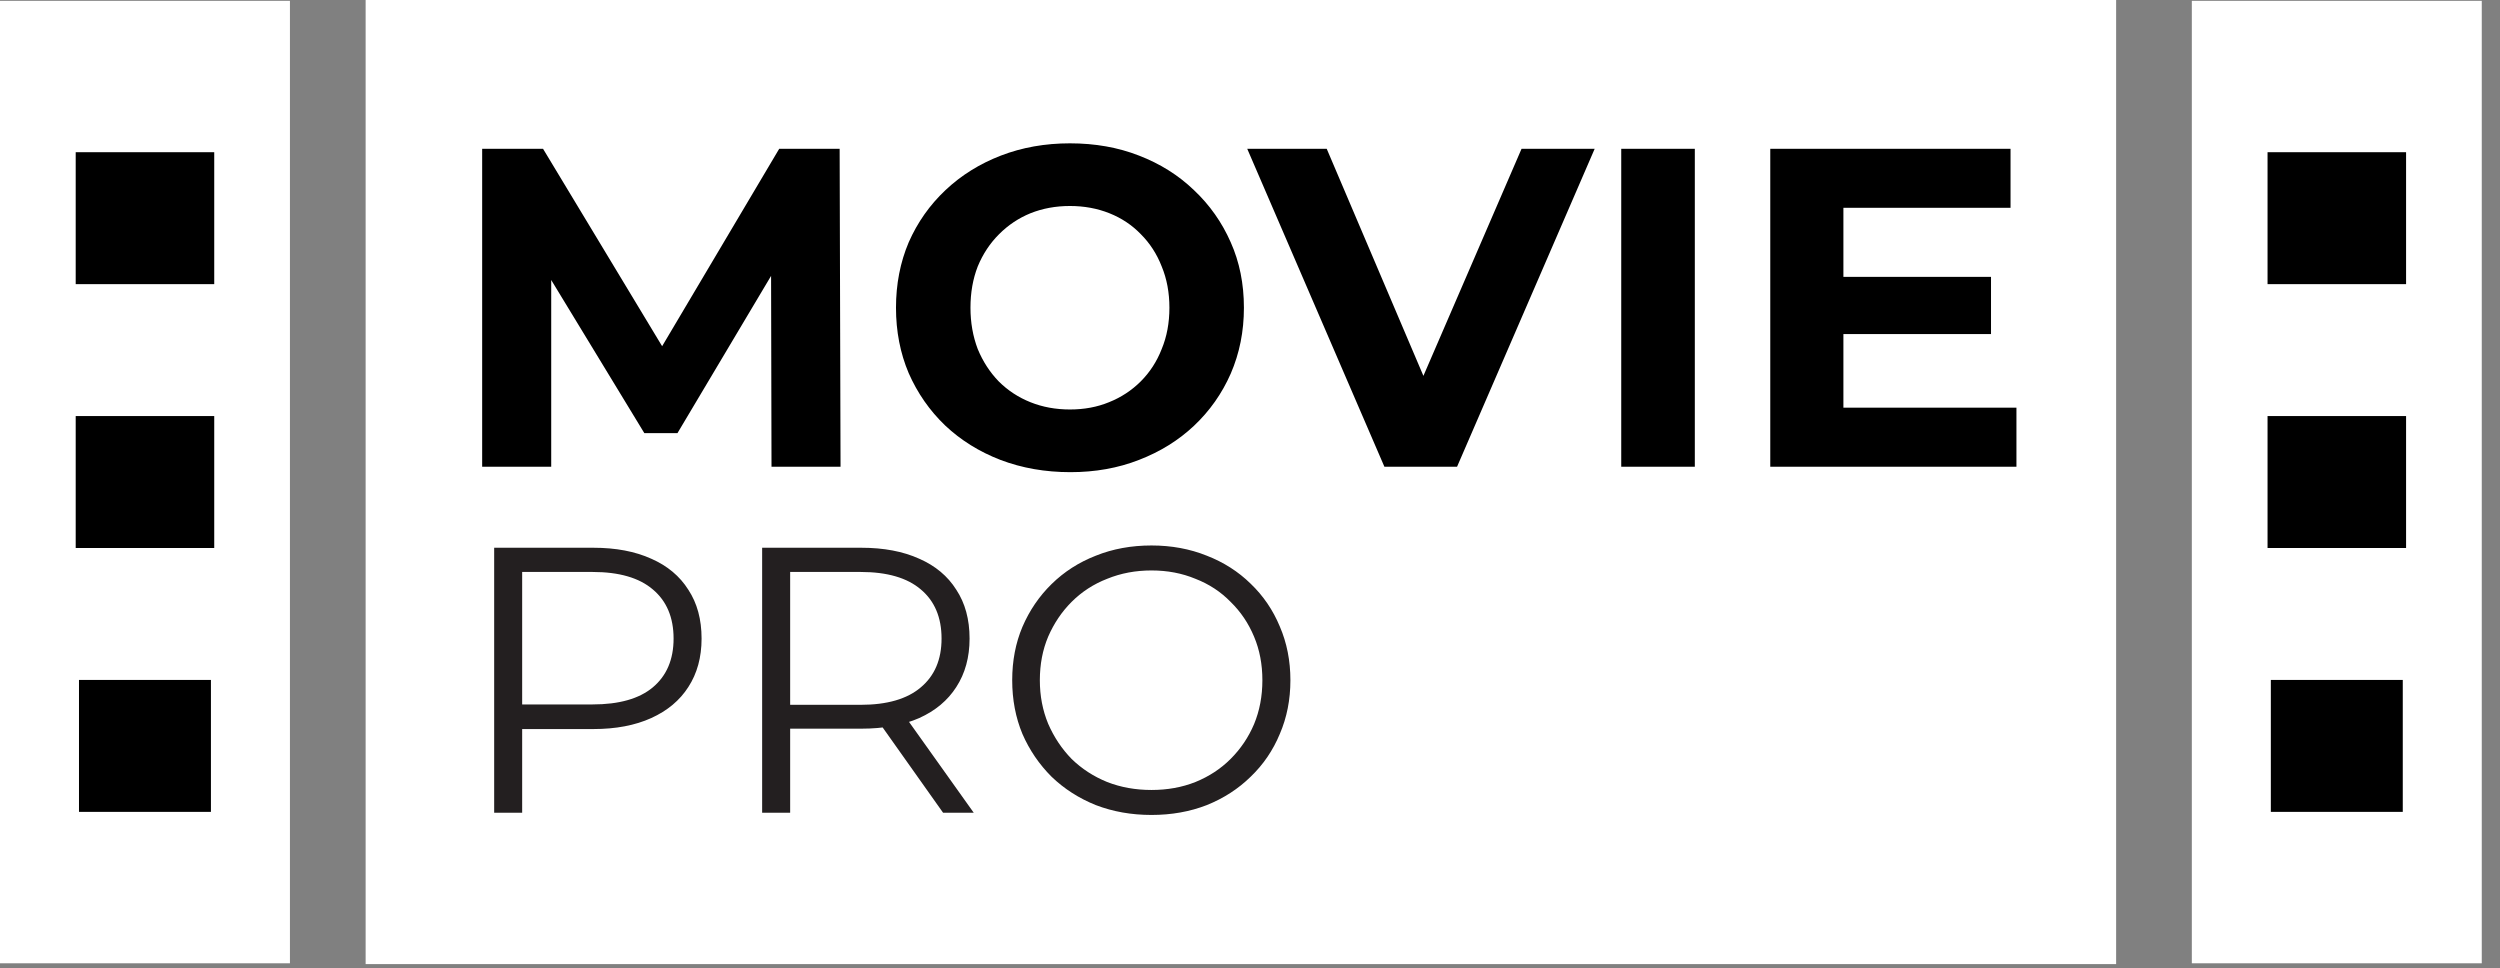 <svg width="111" height="43" viewBox="0 0 111 43" fill="none" xmlns="http://www.w3.org/2000/svg">
<rect x="0" y="0" width="111" height="43" fill="#808080" stroke="none"/>
<rect width="42.733" height="12.873" transform="translate(0 42.77) rotate(-90)" fill="white"/>
<rect x="3.507" y="36.047" width="5.858" height="5.858" transform="rotate(-90 3.507 36.047)" fill="black"/>
<rect x="3.361" y="24.331" width="5.858" height="6.151" transform="rotate(-90 3.361 24.331)" fill="black"/>
<rect x="3.361" y="12.616" width="5.858" height="6.151" transform="rotate(-90 3.361 12.616)" fill="black"/>
<rect width="77.722" height="42.806" transform="translate(16.234)" fill="white"/>
<path d="M21.408 20.722V6.606H24.111L30.12 16.568H28.689L34.597 6.606H37.28L37.32 20.722H34.255L34.234 11.304H34.799L30.08 19.23H28.608L23.788 11.304H24.474V20.722H21.408ZM47.526 20.964C46.41 20.964 45.375 20.783 44.42 20.42C43.479 20.057 42.659 19.546 41.96 18.887C41.274 18.228 40.736 17.455 40.346 16.568C39.97 15.681 39.782 14.713 39.782 13.664C39.782 12.615 39.97 11.647 40.346 10.76C40.736 9.873 41.281 9.099 41.98 8.441C42.679 7.782 43.499 7.271 44.44 6.908C45.382 6.545 46.403 6.364 47.506 6.364C48.622 6.364 49.643 6.545 50.571 6.908C51.512 7.271 52.325 7.782 53.011 8.441C53.71 9.099 54.255 9.873 54.645 10.76C55.035 11.634 55.23 12.602 55.23 13.664C55.23 14.713 55.035 15.687 54.645 16.588C54.255 17.475 53.71 18.248 53.011 18.907C52.325 19.552 51.512 20.057 50.571 20.42C49.643 20.783 48.628 20.964 47.526 20.964ZM47.506 18.181C48.138 18.181 48.716 18.074 49.24 17.858C49.778 17.643 50.248 17.334 50.652 16.931C51.055 16.527 51.364 16.05 51.579 15.499C51.808 14.948 51.922 14.336 51.922 13.664C51.922 12.992 51.808 12.38 51.579 11.829C51.364 11.277 51.055 10.8 50.652 10.397C50.262 9.993 49.798 9.684 49.26 9.469C48.722 9.254 48.138 9.146 47.506 9.146C46.874 9.146 46.289 9.254 45.751 9.469C45.227 9.684 44.763 9.993 44.36 10.397C43.956 10.8 43.64 11.277 43.412 11.829C43.197 12.38 43.089 12.992 43.089 13.664C43.089 14.323 43.197 14.934 43.412 15.499C43.64 16.05 43.95 16.527 44.34 16.931C44.743 17.334 45.213 17.643 45.751 17.858C46.289 18.074 46.874 18.181 47.506 18.181ZM61.467 20.722L55.377 6.606H58.906L64.23 19.109H62.153L67.557 6.606H70.804L64.694 20.722H61.467ZM71.983 20.722V6.606H75.25V20.722H71.983ZM81.605 12.293H88.401V14.834H81.605V12.293ZM81.847 18.101H89.53V20.722H78.6V6.606H89.268V9.227H81.847V18.101Z" fill="black"/>
<path d="M21.941 36.084V24.32H26.344C27.341 24.32 28.198 24.482 28.915 24.807C29.632 25.121 30.181 25.58 30.562 26.185C30.954 26.779 31.15 27.502 31.15 28.353C31.15 29.182 30.954 29.899 30.562 30.504C30.181 31.098 29.632 31.557 28.915 31.882C28.198 32.207 27.341 32.37 26.344 32.37H22.63L23.184 31.781V36.084H21.941ZM23.184 31.882L22.63 31.277H26.31C27.486 31.277 28.377 31.025 28.982 30.521C29.598 30.006 29.907 29.283 29.907 28.353C29.907 27.412 29.598 26.684 28.982 26.168C28.377 25.653 27.486 25.395 26.31 25.395H22.63L23.184 24.807V31.882ZM33.839 36.084V24.32H38.242C39.239 24.32 40.096 24.482 40.813 24.807C41.531 25.121 42.08 25.58 42.46 26.185C42.852 26.779 43.049 27.502 43.049 28.353C43.049 29.182 42.852 29.899 42.46 30.504C42.08 31.098 41.531 31.557 40.813 31.882C40.096 32.196 39.239 32.353 38.242 32.353H34.528L35.083 31.781V36.084H33.839ZM41.872 36.084L38.847 31.815H40.192L43.233 36.084H41.872ZM35.083 31.882L34.528 31.294H38.209C39.385 31.294 40.276 31.036 40.881 30.521C41.497 30.006 41.805 29.283 41.805 28.353C41.805 27.412 41.497 26.684 40.881 26.168C40.276 25.653 39.385 25.395 38.209 25.395H34.528L35.083 24.807V31.882ZM51.126 36.184C50.241 36.184 49.418 36.039 48.656 35.747C47.905 35.445 47.25 35.025 46.69 34.487C46.141 33.938 45.709 33.305 45.396 32.588C45.093 31.86 44.942 31.064 44.942 30.202C44.942 29.339 45.093 28.549 45.396 27.832C45.709 27.104 46.141 26.471 46.69 25.933C47.25 25.384 47.905 24.964 48.656 24.672C49.407 24.37 50.23 24.219 51.126 24.219C52.011 24.219 52.829 24.37 53.58 24.672C54.331 24.964 54.98 25.378 55.529 25.916C56.09 26.454 56.521 27.087 56.823 27.815C57.137 28.543 57.294 29.339 57.294 30.202C57.294 31.064 57.137 31.86 56.823 32.588C56.521 33.316 56.09 33.949 55.529 34.487C54.98 35.025 54.331 35.445 53.58 35.747C52.829 36.039 52.011 36.184 51.126 36.184ZM51.126 35.075C51.832 35.075 52.482 34.958 53.076 34.722C53.681 34.476 54.202 34.134 54.639 33.697C55.087 33.249 55.434 32.734 55.681 32.151C55.927 31.557 56.05 30.907 56.05 30.202C56.05 29.496 55.927 28.852 55.681 28.269C55.434 27.675 55.087 27.16 54.639 26.723C54.202 26.275 53.681 25.933 53.076 25.698C52.482 25.451 51.832 25.328 51.126 25.328C50.42 25.328 49.765 25.451 49.16 25.698C48.555 25.933 48.029 26.275 47.58 26.723C47.143 27.16 46.796 27.675 46.538 28.269C46.292 28.852 46.169 29.496 46.169 30.202C46.169 30.896 46.292 31.54 46.538 32.134C46.796 32.728 47.143 33.249 47.58 33.697C48.029 34.134 48.555 34.476 49.16 34.722C49.765 34.958 50.42 35.075 51.126 35.075Z" fill="#231F20"/>
<rect width="42.733" height="12.873" transform="translate(97.317 42.77) rotate(-90)" fill="white"/>
<rect x="100.825" y="36.047" width="5.858" height="5.858" transform="rotate(-90 100.825 36.047)" fill="black"/>
<rect x="100.679" y="24.331" width="5.858" height="6.151" transform="rotate(-90 100.679 24.331)" fill="black"/>
<rect x="100.679" y="12.616" width="5.858" height="6.151" transform="rotate(-90 100.679 12.616)" fill="black"/>
</svg>

